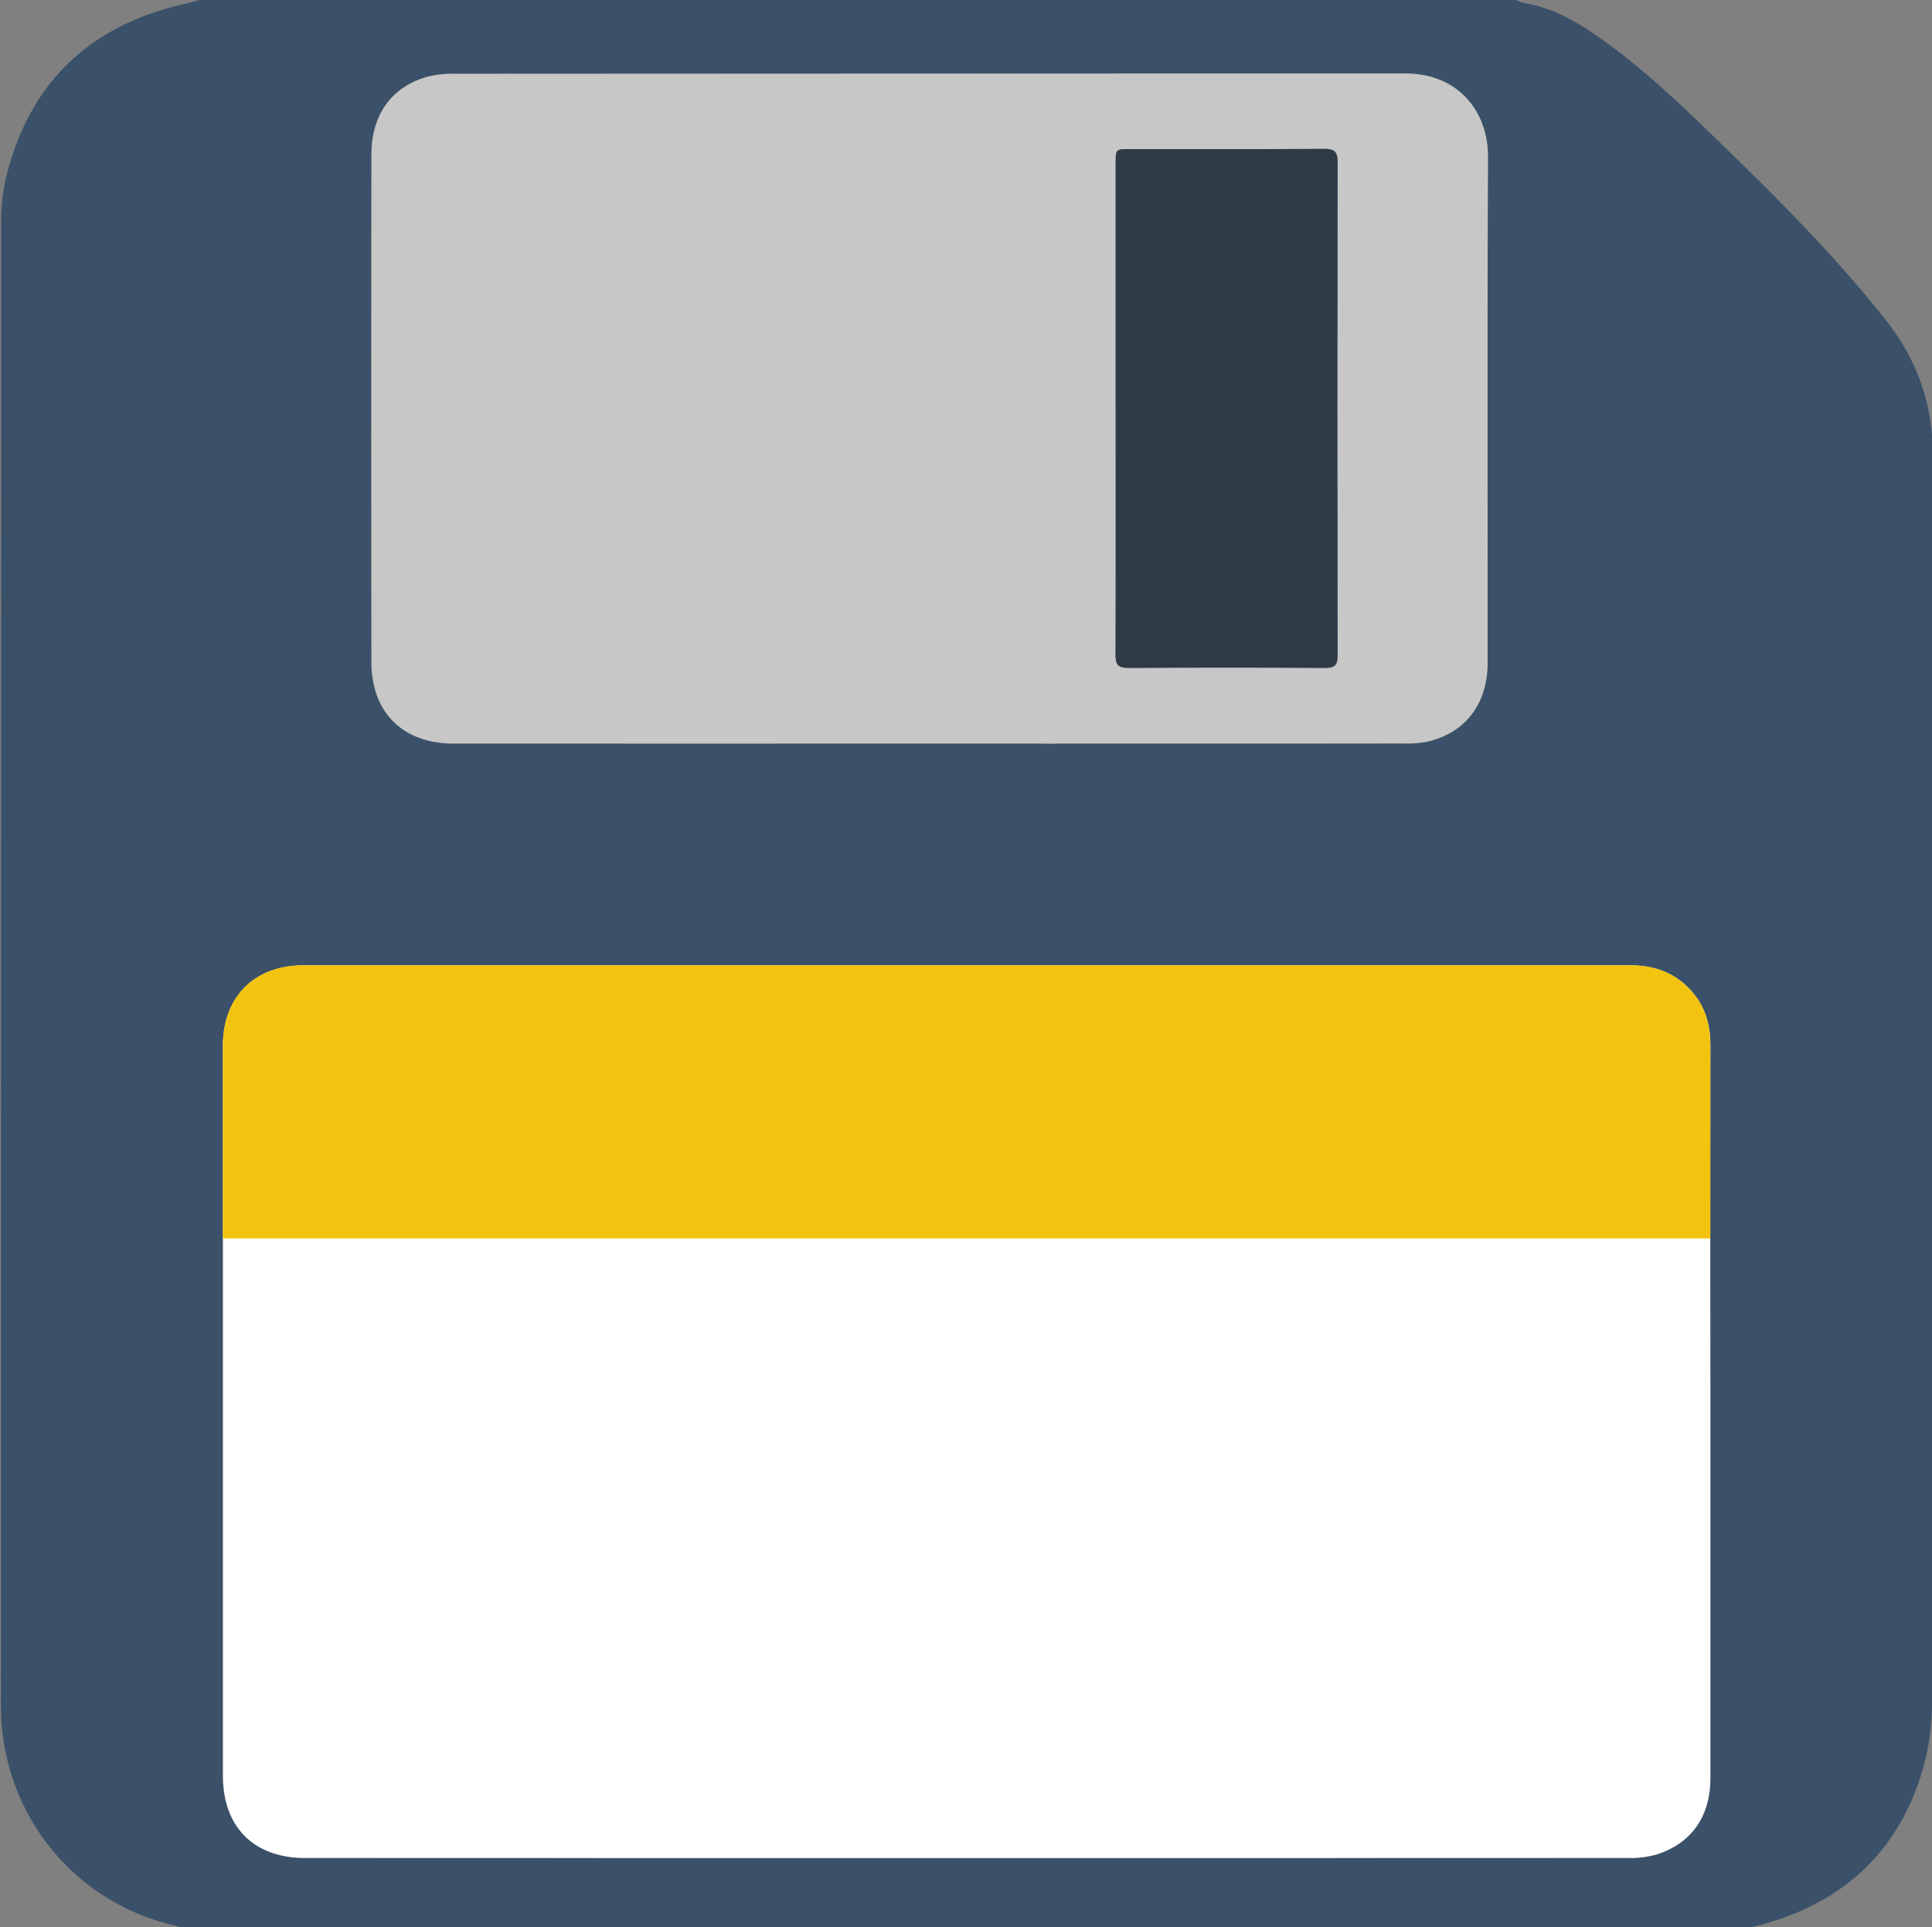 <svg id="Laag_1" data-name="Laag 1" xmlns="http://www.w3.org/2000/svg" viewBox="0 0 900 898"><rect x="0" y="0" width="900" height="898" fill="#808080" stroke="none"/><defs><style>.cls-1{fill:#3b5169;}.cls-2{fill:#fff;}.cls-3{fill:#c7c7c7;}.cls-4{fill:#2f3a47;}.cls-5{fill:#f3c40f;}</style></defs><title>save icon</title><path class="cls-1" d="M93.26,0h613A18,18,0,0,0,710,1.43c11.27,1.79,21.16,6.78,30.52,13,22.45,15,41.79,33.58,61,52.28,26.77,26,53.16,52.41,76.43,81.72,15,18.88,22.56,39.63,22.49,64.42-.54,193-.25,386-.44,579a115.66,115.66,0,0,1-3.46,29.58c-10.5,39.13-35.79,64.05-74.81,75-4.77,1.34-9.61,2.41-14.42,3.61h-714c-6.1-1.51-12.27-2.79-18.29-4.56C31.39,882.57.39,842.66.4,794.38Q.5,449.76.52,105.12A94.45,94.45,0,0,1,2.66,83.35C12.6,41.87,37.93,14.89,79.33,3.49,84,2.22,88.62,1.16,93.26,0ZM450.8,449.78q-154.74,0-309.47,0c-22.86,0-37.5,14.72-37.51,37.51q0,170,0,340c0,23.88,14.27,38.38,38.2,38.38q308.24.08,616.45,0a44,44,0,0,0,12.82-1.51c16.54-5.1,25.42-17.8,25.43-35.78q0-88.74,0-177.48,0-81.74,0-163.48c0-8.8-1.87-16.88-7.35-23.85-7.65-9.71-17.83-13.79-30.14-13.78Q605,449.87,450.8,449.78ZM432.75,346.44q110.49,0,221,0a48.62,48.62,0,0,0,11.89-1c17.52-4.45,27.33-17.78,27.34-36.9,0-78.49-.18-157,.16-235.46.09-20.65-13.48-38.83-38.69-38.79q-221.22.33-442.46.17a47.57,47.57,0,0,0-13.33,1.48C182.1,40.76,173,53.71,173,72.06q-.08,118.23,0,236.46A47,47,0,0,0,175,322.3c4.88,15.49,18.11,24.13,36.26,24.14Q322,346.47,432.75,346.44Z"/><path class="cls-2" d="M450.8,449.78q154.24,0,308.48,0c12.31,0,22.49,4.07,30.14,13.78,5.48,7,7.37,15.05,7.35,23.85q-.13,81.74,0,163.48,0,88.74,0,177.48c0,18-8.89,30.68-25.43,35.78a44,44,0,0,1-12.82,1.51q-308.22.1-616.45,0c-23.93,0-38.2-14.5-38.2-38.38q0-170,0-339.95c0-22.79,14.65-37.51,37.51-37.51Q296.07,449.74,450.8,449.78Z"/><path class="cls-3" d="M432.75,346.44q-110.74,0-221.48,0c-18.15,0-31.38-8.65-36.26-24.14a47,47,0,0,1-1.94-13.78q-.16-118.23,0-236.46c0-18.35,9.08-31.3,25.62-36.19A47.57,47.57,0,0,1,212,34.39q221.23-.11,442.46-.17c25.21,0,38.78,18.14,38.69,38.79-.34,78.48-.12,157-.16,235.46,0,19.12-9.82,32.45-27.34,36.9a48.62,48.62,0,0,1-11.89,1Q543.24,346.49,432.75,346.44Zm87-156.45c0,38.3.07,76.61-.09,114.92,0,4.66,1.07,6.34,6,6.3q45.72-.31,91.44,0c4.43,0,6-1,6-5.81q-.23-114.93,0-229.85c0-4.86-1.46-6.21-6.24-6.17-30.15.19-60.3.09-90.45.1-6.69,0-6.7,0-6.7,6.6Q519.71,133,519.72,190Z"/><path class="cls-4" d="M519.72,190q0-57,0-113.93c0-6.59,0-6.6,6.7-6.6,30.15,0,60.3.09,90.45-.1,4.78,0,6.25,1.31,6.24,6.17q-.21,114.92,0,229.85c0,4.79-1.56,5.83-6,5.81q-45.72-.24-91.44,0c-5,0-6.07-1.64-6-6.3C519.79,266.6,519.72,228.29,519.72,190Z"/><path class="cls-5" d="M789.42,463.51c-7.65-9.71-17.83-13.79-30.14-13.78q-154.24.13-308.48,0-154.74,0-309.47,0c-22.86,0-37.5,14.72-37.51,37.51V577h692.9q0-44.82,0-89.64C796.79,478.56,794.9,470.48,789.42,463.51Z"/></svg>